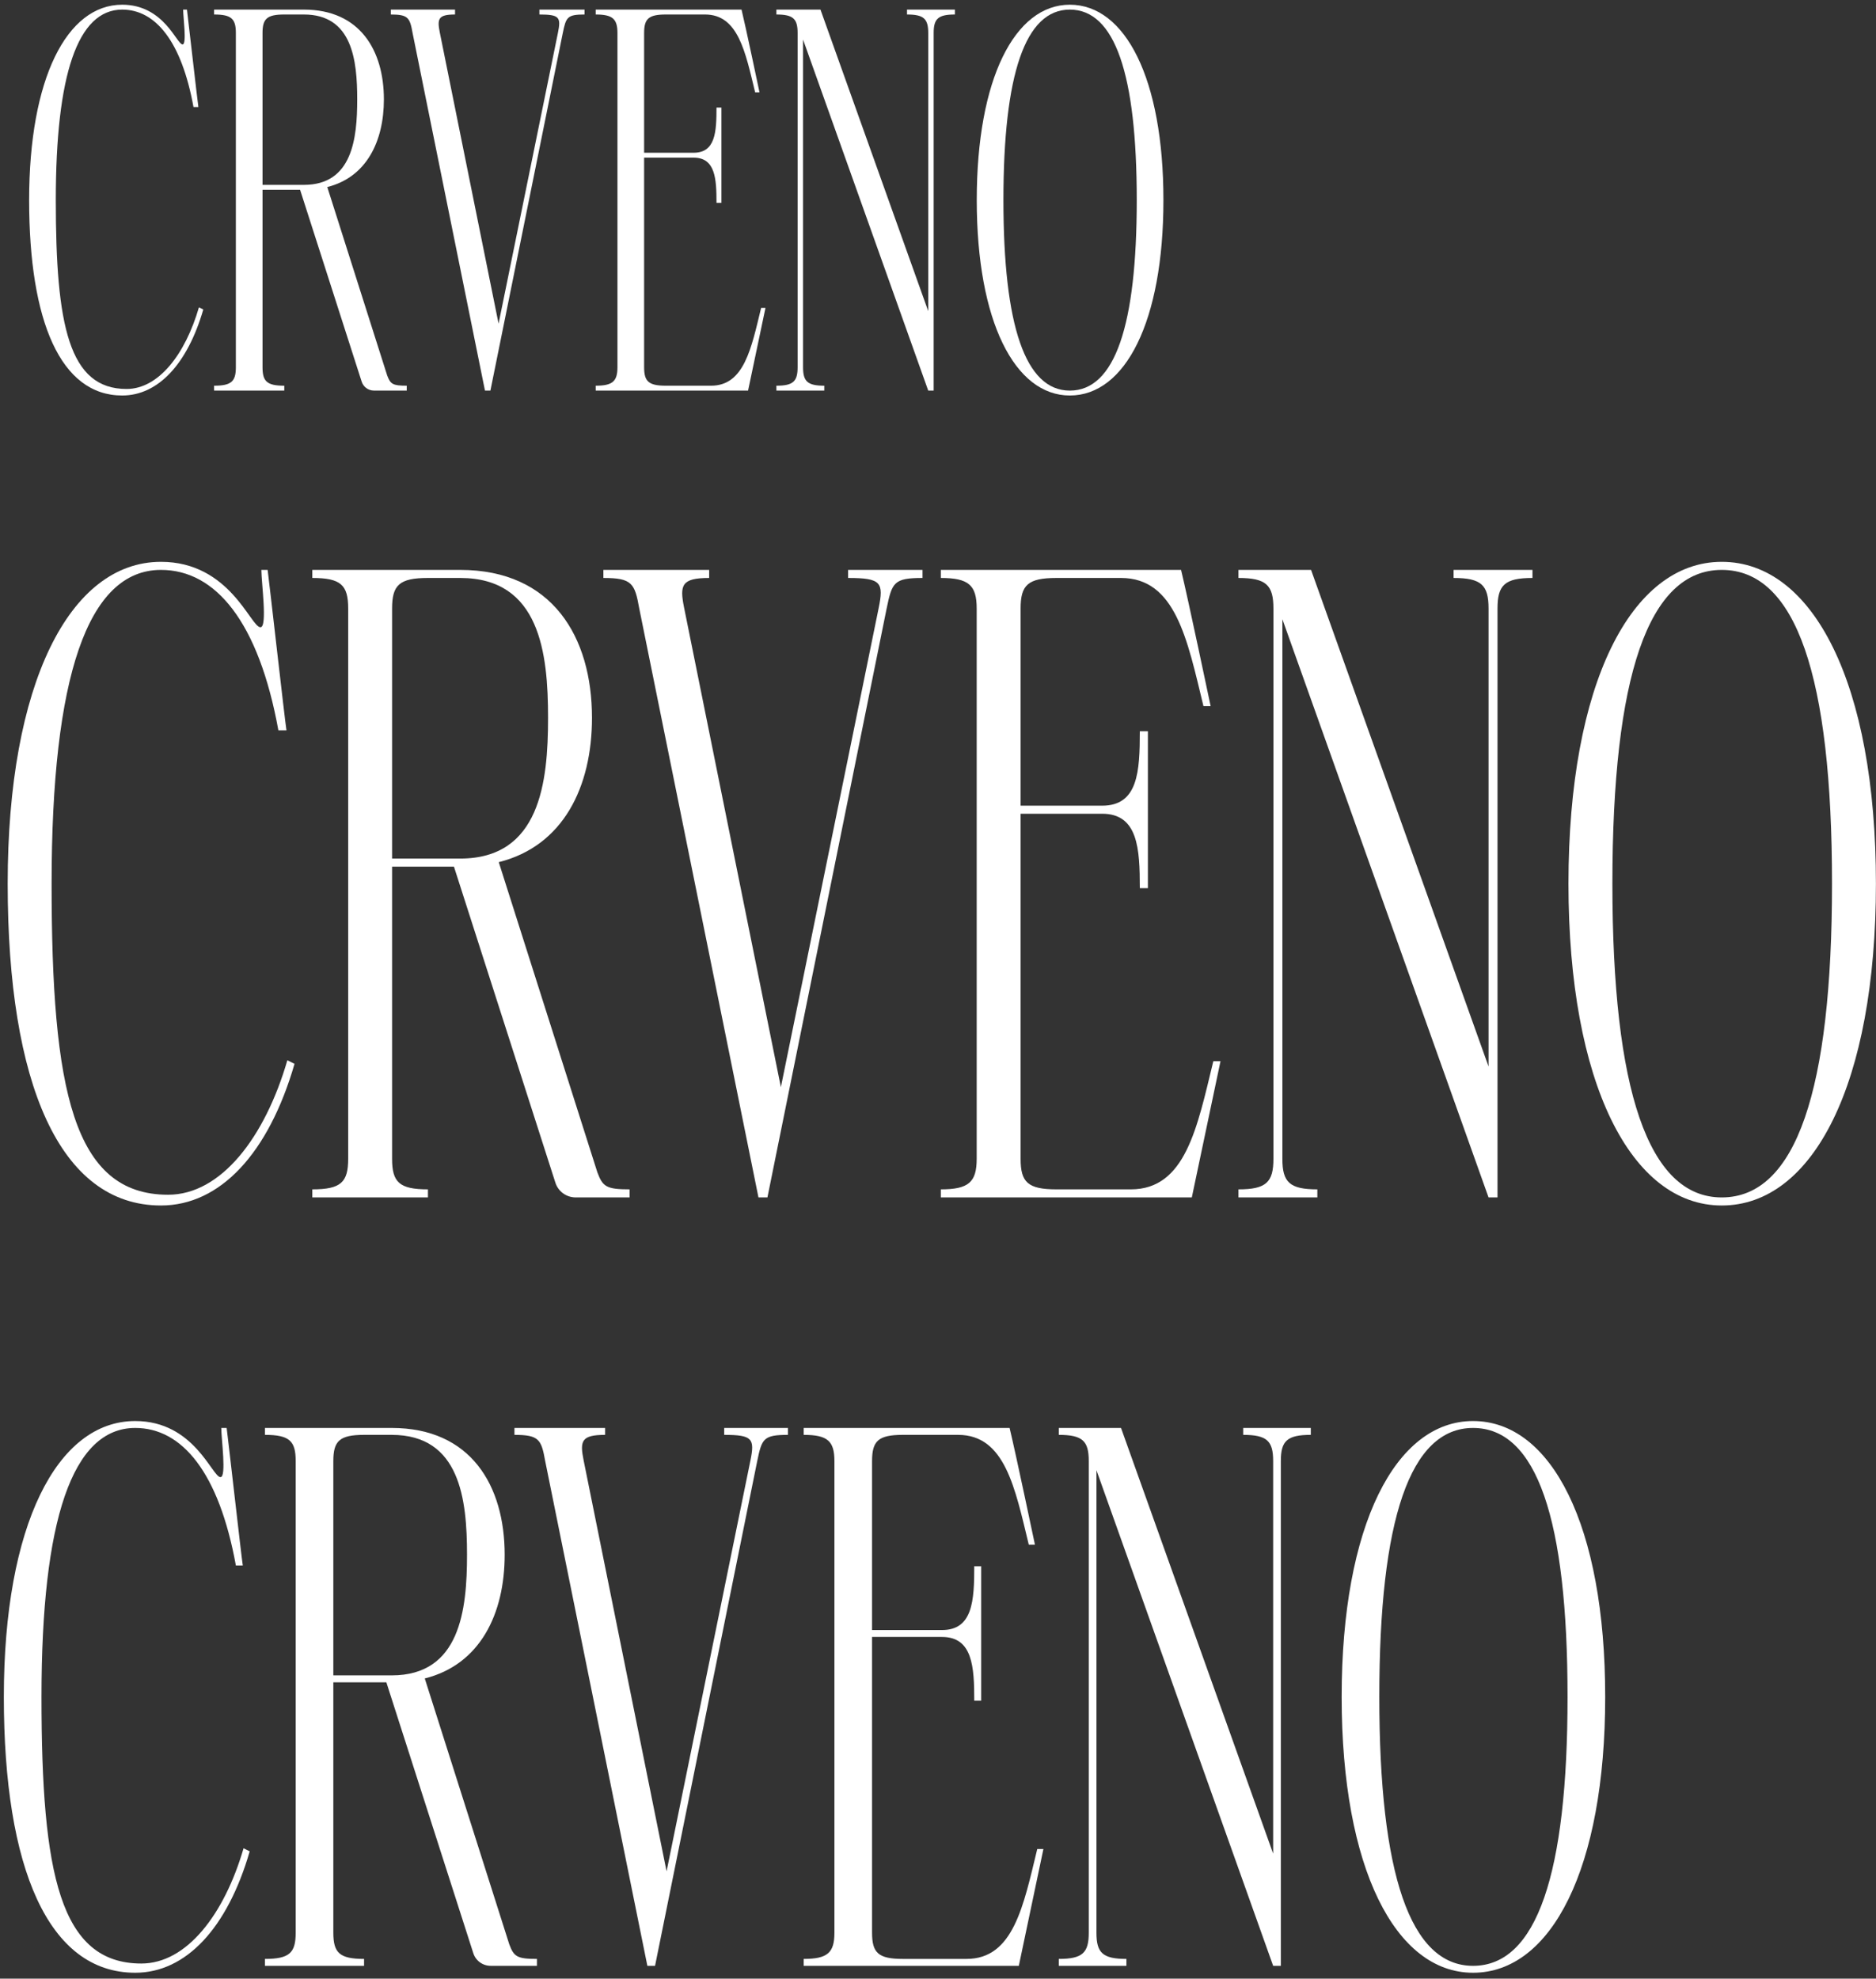 <svg width="293" height="309" viewBox="0 0 293 309" fill="none" xmlns="http://www.w3.org/2000/svg">
<rect x="0" y="0" width="293" height="309" fill="#333333" stroke="none"/>
<path d="M167.088 0.735C175.758 0.735 181.708 12.295 181.708 31.25C181.708 50.205 175.758 61.765 167.088 61.765C158.503 61.765 152.553 50.205 152.553 31.25C152.553 12.295 158.503 0.735 167.088 0.735ZM167.088 61C174.143 61 177.543 50.8 177.543 31.25C177.543 11.615 174.143 1.5 167.088 1.5C160.118 1.5 156.718 11.615 156.718 31.25C156.718 50.8 160.118 61 167.088 61Z" fill="white"/>
<path d="M141.659 1.5H149.139V2.265C146.504 2.265 145.824 2.945 145.824 5.155V61H144.974L125.424 6.175V57.345C125.424 59.555 126.104 60.235 128.739 60.235V61H121.259V60.235C123.894 60.235 124.574 59.555 124.574 57.345V5.155C124.574 2.945 123.894 2.265 121.259 2.265V1.5H128.144L144.974 48.59V5.155C144.974 2.945 144.294 2.265 141.659 2.265V1.5Z" fill="white"/>
<path d="M118.876 48.08H119.556C119.556 48.08 117.431 58.195 116.836 61H93.036V60.235C95.671 60.235 96.436 59.555 96.436 57.345V5.155C96.436 2.945 95.671 2.265 93.036 2.265V1.5H115.816C116.496 4.305 118.621 14.42 118.621 14.42H117.941C116.411 8.13 115.306 2.265 110.121 2.265H104.001C101.281 2.265 100.601 2.945 100.601 5.155V23.855H108.336C111.736 23.855 111.906 20.625 111.906 16.8H112.671V31.675H111.906C111.906 27.935 111.736 24.62 108.336 24.62H100.601V57.345C100.601 59.555 101.281 60.235 104.001 60.235H111.056C116.241 60.235 117.346 54.37 118.876 48.08Z" fill="white"/>
<path d="M84.244 1.5H91.299V2.265C88.579 2.265 88.409 2.69 87.899 5.155L76.594 61H75.744L64.439 5.155C64.014 2.775 63.759 2.265 61.039 2.265V1.5H71.069V2.265C68.434 2.265 68.264 2.945 68.689 5.07L77.869 50.545L87.134 5.155C87.644 2.69 87.389 2.265 84.244 2.265V1.5Z" fill="white"/>
<path d="M60.467 58.62C60.977 59.98 61.317 60.235 63.527 60.235V61H58.427C57.492 61 56.727 60.405 56.472 59.555L46.867 29.635H41.002V57.345C41.002 59.555 41.682 60.235 44.402 60.235V61H33.437V60.235C36.157 60.235 36.837 59.555 36.837 57.345V5.155C36.837 2.945 36.157 2.265 33.437 2.265V1.5H47.462C56.217 1.5 59.957 7.875 59.957 15.525C59.957 22.07 57.237 27.68 51.117 29.21L60.467 58.62ZM41.002 28.87H47.462C55.027 28.87 55.792 21.645 55.792 15.525C55.792 9.405 55.027 2.265 47.462 2.265H44.402C41.682 2.265 41.002 2.945 41.002 5.155V28.87Z" fill="white"/>
<path d="M31.07 47.995L31.75 48.335C29.285 56.835 24.695 61.765 19.085 61.765C9.48 61.765 4.55 50.205 4.55 31.25C4.55 12.295 10.415 0.735 19.085 0.735C25.63 0.735 27.585 6.94 28.52 6.94C29.2 6.94 28.605 2.69 28.605 1.5H29.2C29.37 2.775 30.815 15.61 30.985 16.715H30.22C28.35 6.43 24.27 1.5 19.085 1.5C12.115 1.5 8.715 11.7 8.715 31.25C8.715 50.8 10.755 60.745 19.765 60.745C24.78 60.745 28.945 55.305 31.07 47.995Z" fill="white"/>
<path d="M268.91 87.74C283.189 87.74 292.989 106.78 292.989 138C292.989 169.22 283.189 188.26 268.91 188.26C254.769 188.26 244.969 169.22 244.969 138C244.969 106.78 254.769 87.74 268.91 87.74ZM268.91 187C280.53 187 286.129 170.2 286.129 138C286.129 105.66 280.53 89 268.91 89C257.429 89 251.829 105.66 251.829 138C251.829 170.2 257.429 187 268.91 187Z" fill="white"/>
<path d="M227.027 89H239.347V90.26C235.007 90.26 233.887 91.38 233.887 95.02V187H232.487L200.287 96.7V180.98C200.287 184.62 201.407 185.74 205.747 185.74V187H193.427V185.74C197.767 185.74 198.887 184.62 198.887 180.98V95.02C198.887 91.38 197.767 90.26 193.427 90.26V89H204.767L232.487 166.56V95.02C232.487 91.38 231.367 90.26 227.027 90.26V89Z" fill="white"/>
<path d="M189.502 165.72H190.622C190.622 165.72 187.122 182.38 186.142 187H146.942V185.74C151.282 185.74 152.542 184.62 152.542 180.98V95.02C152.542 91.38 151.282 90.26 146.942 90.26V89H184.462C185.582 93.62 189.082 110.28 189.082 110.28H187.962C185.442 99.92 183.622 90.26 175.082 90.26H165.002C160.522 90.26 159.402 91.38 159.402 95.02V125.82H172.142C177.742 125.82 178.022 120.5 178.022 114.2H179.282V138.7H178.022C178.022 132.54 177.742 127.08 172.142 127.08H159.402V180.98C159.402 184.62 160.522 185.74 165.002 185.74H176.622C185.162 185.74 186.982 176.08 189.502 165.72Z" fill="white"/>
<path d="M132.46 89H144.08V90.26C139.6 90.26 139.32 90.96 138.48 95.02L119.86 187H118.46L99.84 95.02C99.14 91.1 98.72 90.26 94.24 90.26V89H110.76V90.26C106.42 90.26 106.14 91.38 106.84 94.88L121.96 169.78L137.22 95.02C138.06 90.96 137.64 90.26 132.46 90.26V89Z" fill="white"/>
<path d="M93.298 183.08C94.138 185.32 94.698 185.74 98.338 185.74V187H89.938C88.398 187 87.138 186.02 86.718 184.62L70.898 135.34H61.238V180.98C61.238 184.62 62.358 185.74 66.838 185.74V187H48.778V185.74C53.258 185.74 54.378 184.62 54.378 180.98V95.02C54.378 91.38 53.258 90.26 48.778 90.26V89H71.878C86.298 89 92.458 99.5 92.458 112.1C92.458 122.88 87.978 132.12 77.898 134.64L93.298 183.08ZM61.238 134.08H71.878C84.338 134.08 85.598 122.18 85.598 112.1C85.598 102.02 84.338 90.26 71.878 90.26H66.838C62.358 90.26 61.238 91.38 61.238 95.02V134.08Z" fill="white"/>
<path d="M44.88 165.58L46 166.14C41.94 180.14 34.38 188.26 25.14 188.26C9.32 188.26 1.2 169.22 1.2 138C1.2 106.78 10.86 87.74 25.14 87.74C35.92 87.74 39.14 97.96 40.68 97.96C41.8 97.96 40.82 90.96 40.82 89H41.8C42.08 91.1 44.46 112.24 44.74 114.06H43.48C40.4 97.12 33.68 89 25.14 89C13.66 89 8.06 105.8 8.06 138C8.06 170.2 11.42 186.58 26.26 186.58C34.52 186.58 41.38 177.62 44.88 165.58Z" fill="white"/>
<path d="M230.065 221.92C242.305 221.92 250.705 238.24 250.705 265C250.705 291.76 242.305 308.08 230.065 308.08C217.945 308.08 209.545 291.76 209.545 265C209.545 238.24 217.945 221.92 230.065 221.92ZM230.065 307C240.025 307 244.825 292.6 244.825 265C244.825 237.28 240.025 223 230.065 223C220.225 223 215.425 237.28 215.425 265C215.425 292.6 220.225 307 230.065 307Z" fill="white"/>
<path d="M194.166 223H204.726V224.08C201.006 224.08 200.046 225.04 200.046 228.16V307H198.846L171.246 229.6V301.84C171.246 304.96 172.206 305.92 175.926 305.92V307H165.366V305.92C169.086 305.92 170.046 304.96 170.046 301.84V228.16C170.046 225.04 169.086 224.08 165.366 224.08V223H175.086L198.846 289.48V228.16C198.846 225.04 197.886 224.08 194.166 224.08V223Z" fill="white"/>
<path d="M162.002 288.76H162.962C162.962 288.76 159.962 303.04 159.122 307H125.522V305.92C129.242 305.92 130.322 304.96 130.322 301.84V228.16C130.322 225.04 129.242 224.08 125.522 224.08V223H157.682C158.642 226.96 161.642 241.24 161.642 241.24H160.682C158.522 232.36 156.962 224.08 149.642 224.08H141.002C137.162 224.08 136.202 225.04 136.202 228.16V254.56H147.122C151.922 254.56 152.162 250 152.162 244.6H153.242V265.6H152.162C152.162 260.32 151.922 255.64 147.122 255.64H136.202V301.84C136.202 304.96 137.162 305.92 141.002 305.92H150.962C158.282 305.92 159.842 297.64 162.002 288.76Z" fill="white"/>
<path d="M113.108 223H123.068V224.08C119.228 224.08 118.988 224.68 118.268 228.16L102.308 307H101.108L85.148 228.16C84.548 224.8 84.188 224.08 80.348 224.08V223H94.508V224.08C90.788 224.08 90.548 225.04 91.148 228.04L104.108 292.24L117.188 228.16C117.908 224.68 117.548 224.08 113.108 224.08V223Z" fill="white"/>
<path d="M79.541 303.64C80.261 305.56 80.741 305.92 83.861 305.92V307H76.661C75.341 307 74.261 306.16 73.901 304.96L60.341 262.72H52.061V301.84C52.061 304.96 53.021 305.92 56.861 305.92V307H41.381V305.92C45.221 305.92 46.181 304.96 46.181 301.84V228.16C46.181 225.04 45.221 224.08 41.381 224.08V223H61.181C73.541 223 78.821 232 78.821 242.8C78.821 252.04 74.981 259.96 66.341 262.12L79.541 303.64ZM52.061 261.64H61.181C71.861 261.64 72.941 251.44 72.941 242.8C72.941 234.16 71.861 224.08 61.181 224.08H56.861C53.021 224.08 52.061 225.04 52.061 228.16V261.64Z" fill="white"/>
<path d="M38.04 288.64L39 289.12C35.52 301.12 29.04 308.08 21.12 308.08C7.56 308.08 0.6 291.76 0.6 265C0.6 238.24 8.88 221.92 21.12 221.92C30.36 221.92 33.12 230.68 34.44 230.68C35.4 230.68 34.56 224.68 34.56 223H35.4C35.64 224.8 37.68 242.92 37.92 244.48H36.84C34.2 229.96 28.44 223 21.12 223C11.28 223 6.48 237.4 6.48 265C6.48 292.6 9.36 306.64 22.08 306.64C29.16 306.64 35.04 298.96 38.04 288.64Z" fill="white"/>
</svg>
